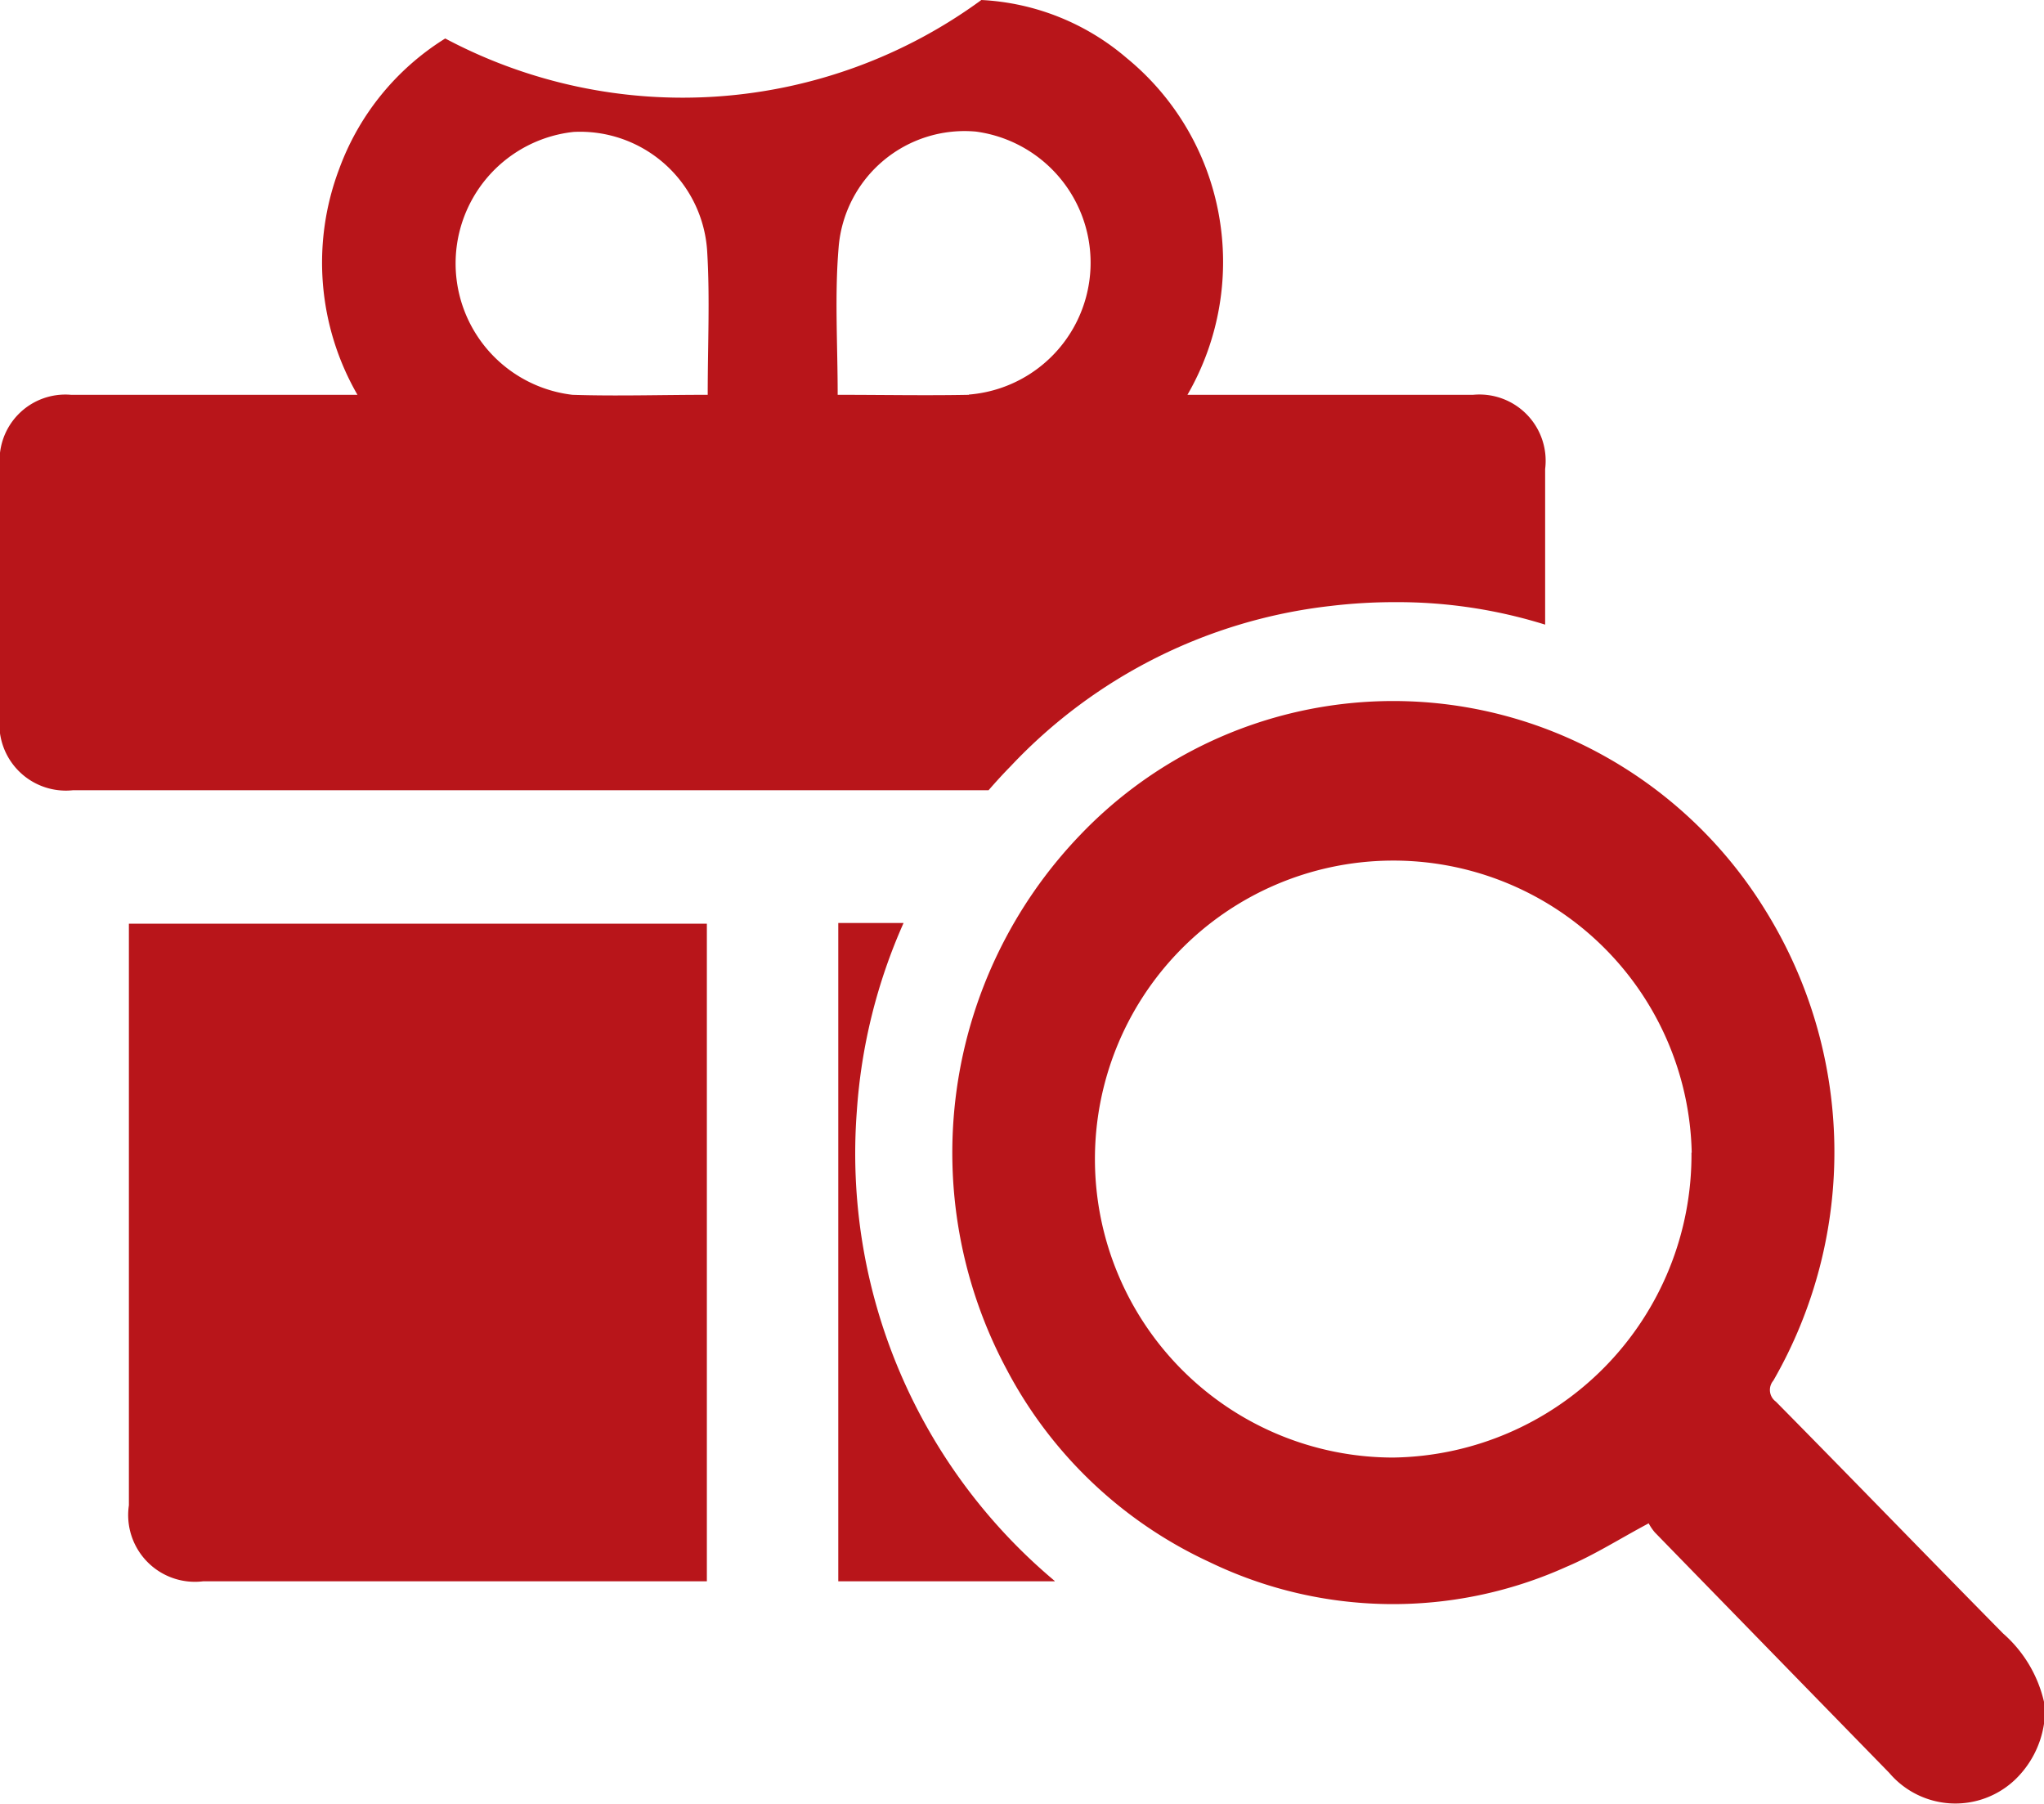<svg xmlns="http://www.w3.org/2000/svg" width="17" height="15" viewBox="0 0 17 15">
  <defs>
    <style>
      .cls-1 {
        fill: #b8151a;
        fill-rule: evenodd;
      }
    </style>
  </defs>
  <path id="形狀_11" data-name="形狀 11" class="cls-1" d="M470.252,814.283h-2.376a2.206,2.206,0,0,0,.259-1.509,2.184,2.184,0,0,0-.764-1.291,2.012,2.012,0,0,0-1.209-.483,4.206,4.206,0,0,1-4.459.32,2.144,2.144,0,0,0-.882,1.085,2.2,2.2,0,0,0,.152,1.878h-0.206c-0.726,0-1.451,0-2.176,0a0.547,0.547,0,0,0-.591.607v2.055a0.553,0.553,0,0,0,.607.626h7.615c0.059-.068.121-0.136,0.184-0.2a4.318,4.318,0,0,1,2.658-1.332,4.5,4.5,0,0,1,.543-0.032,4.125,4.125,0,0,1,1.244.187V814.9A0.551,0.551,0,0,0,470.252,814.283Zm-6.366,0c-0.391,0-.758.012-1.125,0a1.1,1.1,0,0,1,.009-2.186,1.059,1.059,0,0,1,1.112,1C463.905,813.48,463.886,813.873,463.886,814.281Zm2.172,0c-0.358.007-.714,0-1.091,0,0-.422-0.026-0.828.008-1.228a1.051,1.051,0,0,1,1.14-.961A1.1,1.1,0,0,1,466.058,814.281Zm-2.179,9.866h-4.19a0.555,0.555,0,0,1-.617-0.632q0-2.336,0-4.672v-0.164h4.807v5.468Zm2.893,0h-1.8v-5.474h0.543a4.6,4.6,0,0,0-.389,1.568A4.637,4.637,0,0,0,466.772,824.146ZM475,825.334a0.811,0.811,0,0,1-.238.462,0.721,0.721,0,0,1-1.049-.054q-0.976-1-1.95-2a0.433,0.433,0,0,1-.051-0.075c-0.244.13-.455,0.265-0.683,0.361a3.508,3.508,0,0,1-2.972-.04,3.622,3.622,0,0,1-1.684-1.6,3.815,3.815,0,0,1,.609-4.443,3.6,3.6,0,0,1,4.335-.673,3.667,3.667,0,0,1,1.363,1.293,3.809,3.809,0,0,1,.069,3.915,0.12,0.12,0,0,0,.021.175c0.632,0.64,1.258,1.287,1.89,1.928a1.076,1.076,0,0,1,.34.568v0.182Zm-2.93-4.749a2.482,2.482,0,1,0-2.485,2.535A2.517,2.517,0,0,0,472.068,820.585Z" transform="translate(-458 -811)"/>
</svg>
